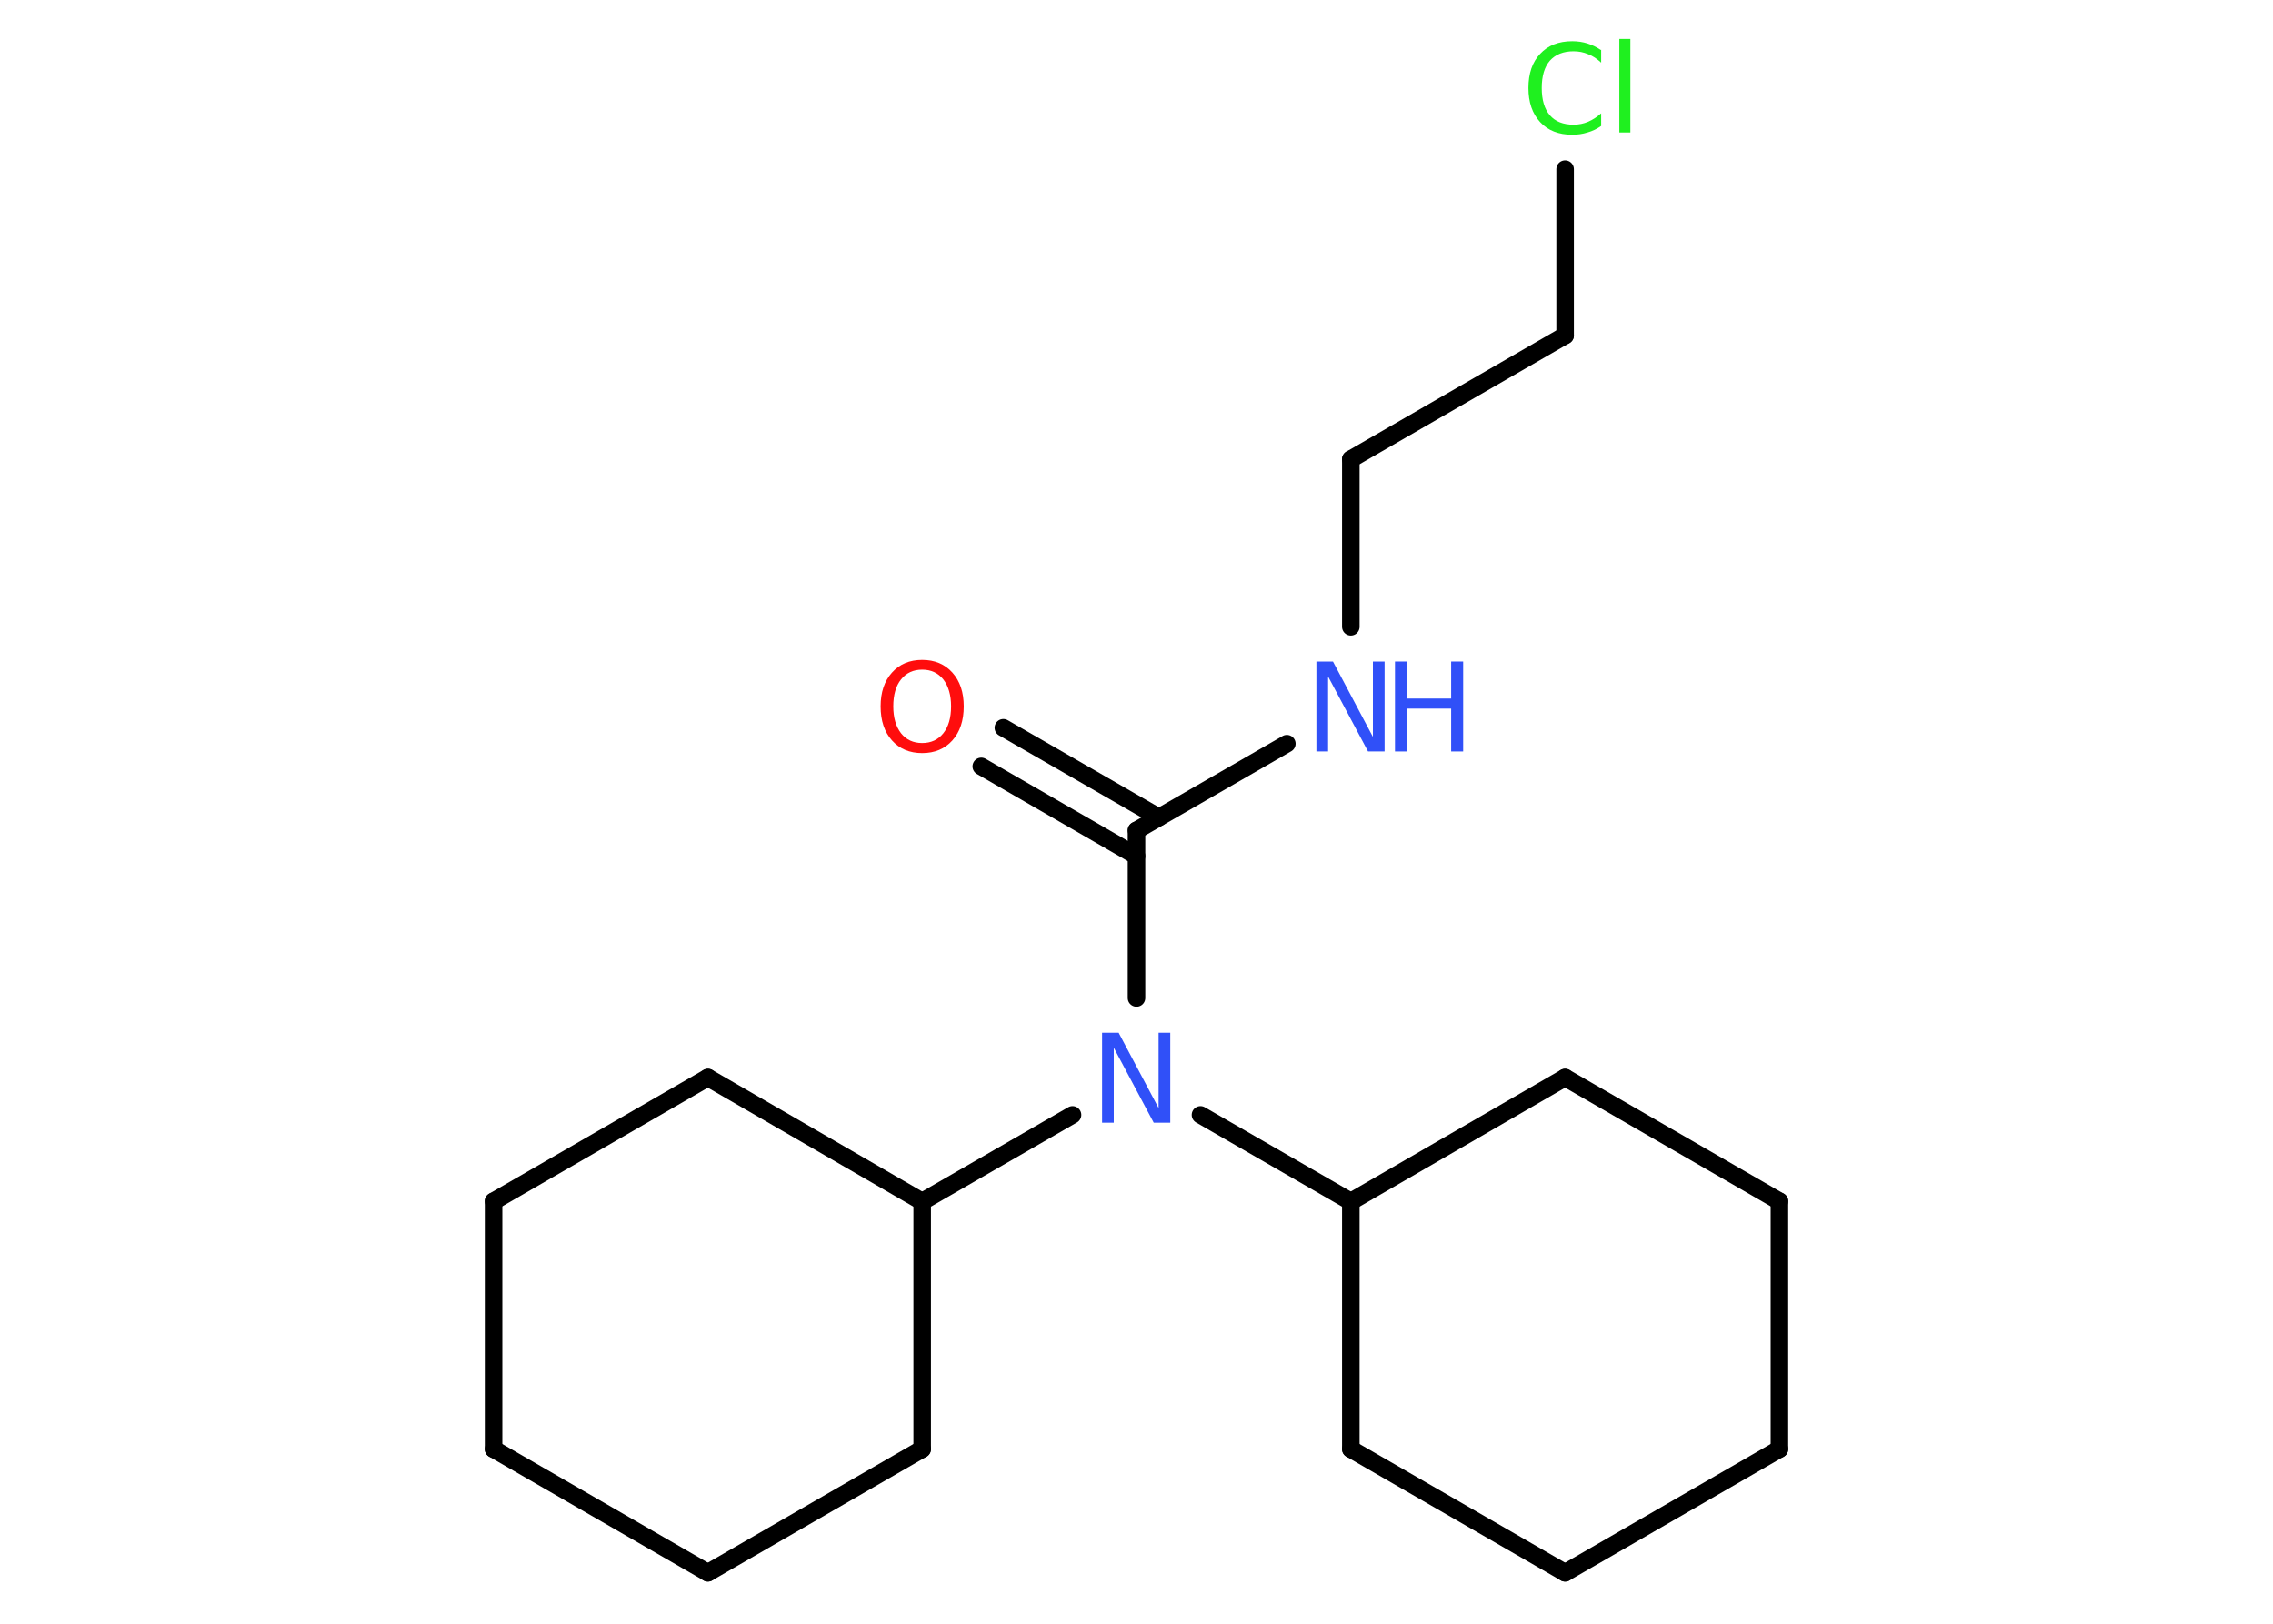 <?xml version='1.0' encoding='UTF-8'?>
<!DOCTYPE svg PUBLIC "-//W3C//DTD SVG 1.1//EN" "http://www.w3.org/Graphics/SVG/1.1/DTD/svg11.dtd">
<svg version='1.2' xmlns='http://www.w3.org/2000/svg' xmlns:xlink='http://www.w3.org/1999/xlink' width='70.0mm' height='50.0mm' viewBox='0 0 70.0 50.0'>
  <desc>Generated by the Chemistry Development Kit (http://github.com/cdk)</desc>
  <g stroke-linecap='round' stroke-linejoin='round' stroke='#000000' stroke-width='.54' fill='#3050F8'>
    <rect x='.0' y='.0' width='70.0' height='50.0' fill='#FFFFFF' stroke='none'/>
    <g id='mol1' class='mol'>
      <g id='mol1bnd1' class='bond'>
        <line x1='30.9' y1='22.41' x2='35.69' y2='25.17'/>
        <line x1='30.22' y1='23.6' x2='35.0' y2='26.36'/>
      </g>
      <line id='mol1bnd2' class='bond' x1='35.0' y1='25.57' x2='39.63' y2='22.9'/>
      <line id='mol1bnd3' class='bond' x1='41.6' y1='19.3' x2='41.6' y2='14.14'/>
      <line id='mol1bnd4' class='bond' x1='41.6' y1='14.14' x2='48.2' y2='10.33'/>
      <line id='mol1bnd5' class='bond' x1='48.2' y1='10.33' x2='48.2' y2='5.21'/>
      <line id='mol1bnd6' class='bond' x1='35.0' y1='25.57' x2='35.0' y2='30.73'/>
      <line id='mol1bnd7' class='bond' x1='33.03' y1='34.33' x2='28.4' y2='37.0'/>
      <line id='mol1bnd8' class='bond' x1='28.4' y1='37.0' x2='21.8' y2='33.18'/>
      <line id='mol1bnd9' class='bond' x1='21.8' y1='33.18' x2='15.2' y2='36.99'/>
      <line id='mol1bnd10' class='bond' x1='15.2' y1='36.99' x2='15.2' y2='44.62'/>
      <line id='mol1bnd11' class='bond' x1='15.2' y1='44.62' x2='21.8' y2='48.43'/>
      <line id='mol1bnd12' class='bond' x1='21.8' y1='48.43' x2='28.4' y2='44.62'/>
      <line id='mol1bnd13' class='bond' x1='28.4' y1='37.0' x2='28.4' y2='44.62'/>
      <line id='mol1bnd14' class='bond' x1='36.97' y1='34.33' x2='41.6' y2='37.0'/>
      <line id='mol1bnd15' class='bond' x1='41.6' y1='37.0' x2='41.6' y2='44.62'/>
      <line id='mol1bnd16' class='bond' x1='41.6' y1='44.62' x2='48.2' y2='48.43'/>
      <line id='mol1bnd17' class='bond' x1='48.2' y1='48.43' x2='54.8' y2='44.62'/>
      <line id='mol1bnd18' class='bond' x1='54.8' y1='44.62' x2='54.8' y2='36.99'/>
      <line id='mol1bnd19' class='bond' x1='54.8' y1='36.99' x2='48.2' y2='33.18'/>
      <line id='mol1bnd20' class='bond' x1='41.6' y1='37.0' x2='48.2' y2='33.18'/>
      <path id='mol1atm1' class='atom' d='M28.4 20.62q-.41 .0 -.65 .3q-.24 .3 -.24 .83q.0 .52 .24 .83q.24 .3 .65 .3q.41 .0 .65 -.3q.24 -.3 .24 -.83q.0 -.52 -.24 -.83q-.24 -.3 -.65 -.3zM28.4 20.32q.58 .0 .93 .39q.35 .39 .35 1.04q.0 .66 -.35 1.05q-.35 .39 -.93 .39q-.58 .0 -.93 -.39q-.35 -.39 -.35 -1.05q.0 -.65 .35 -1.04q.35 -.39 .93 -.39z' stroke='none' fill='#FF0D0D'/>
      <g id='mol1atm3' class='atom'>
        <path d='M40.55 20.37h.5l1.23 2.32v-2.32h.36v2.77h-.51l-1.23 -2.31v2.31h-.36v-2.77z' stroke='none'/>
        <path d='M42.96 20.37h.37v1.14h1.36v-1.14h.37v2.77h-.37v-1.32h-1.36v1.32h-.37v-2.77z' stroke='none'/>
      </g>
      <path id='mol1atm6' class='atom' d='M49.31 1.53v.4q-.19 -.18 -.4 -.26q-.21 -.09 -.45 -.09q-.47 .0 -.73 .29q-.25 .29 -.25 .84q.0 .55 .25 .84q.25 .29 .73 .29q.24 .0 .45 -.09q.21 -.09 .4 -.26v.39q-.2 .14 -.42 .2q-.22 .07 -.47 .07q-.63 .0 -.99 -.39q-.36 -.39 -.36 -1.05q.0 -.67 .36 -1.05q.36 -.39 .99 -.39q.25 .0 .47 .07q.22 .07 .41 .2zM49.87 1.2h.34v2.88h-.34v-2.88z' stroke='none' fill='#1FF01F'/>
      <path id='mol1atm7' class='atom' d='M33.95 31.8h.5l1.23 2.32v-2.32h.36v2.77h-.51l-1.23 -2.31v2.31h-.36v-2.77z' stroke='none'/>
    </g>
  </g>
</svg>
